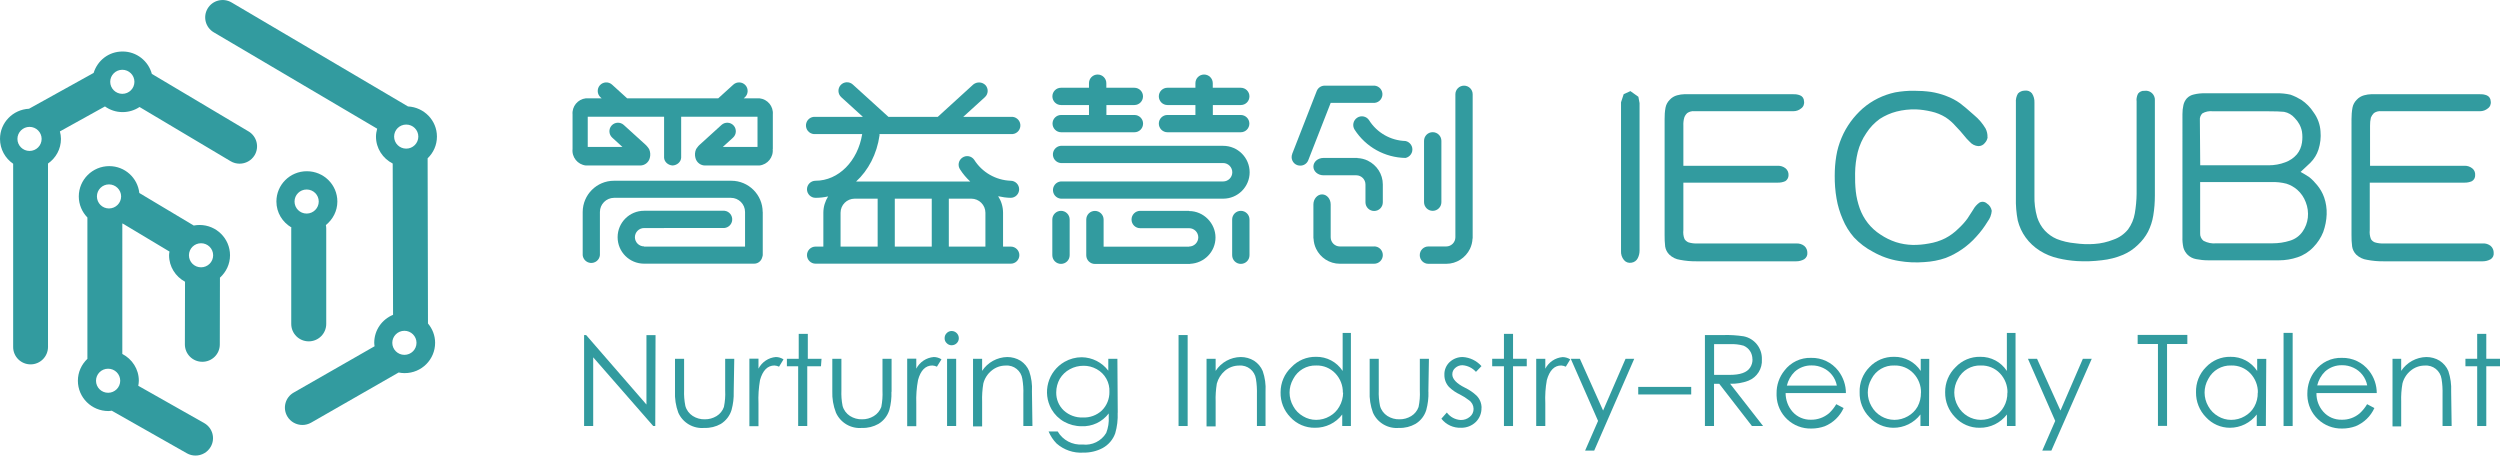 <?xml version="1.0" encoding="UTF-8"?><svg id="_图层_2" xmlns="http://www.w3.org/2000/svg" viewBox="0 0 357.26 65.1"><defs><style>.cls-1{fill:#329b9f;}</style></defs><g id="_图层_1-2"><g><g><path class="cls-1" d="M35.52,18.78l-13.82-8.22c-.5-1.84-2.17-3.2-4.18-3.2s-3.59,1.3-4.14,3.06L4.15,15.54c-2.31,.11-4.15,1.99-4.15,4.31,0,1.47,.74,2.77,1.88,3.55v26.18c-.01,1.37,1.11,2.49,2.49,2.49s2.49-1.12,2.49-2.49V23.37c1.12-.78,1.85-2.06,1.85-3.52,0-.37-.06-.73-.15-1.07l6.44-3.57c.71,.51,1.58,.81,2.52,.81,.89,0,1.73-.27,2.42-.73l13.02,7.75c.4,.24,.84,.35,1.28,.35,.85,0,1.67-.43,2.14-1.2,.71-1.18,.32-2.71-.86-3.41Zm-31.3,2.79c-.95,0-1.73-.77-1.73-1.72s.78-1.72,1.73-1.72,1.73,.77,1.73,1.72-.77,1.72-1.73,1.72Zm13.26-8.16c-.95,0-1.73-.77-1.73-1.72s.78-1.72,1.73-1.72,1.73,.77,1.73,1.72-.77,1.72-1.73,1.72Z"/><path class="cls-1" d="M48.21,28.8c0-2.4-1.95-4.33-4.36-4.33s-4.35,1.93-4.35,4.33c0,1.58,.86,2.95,2.14,3.7-.01,.05-.02,.1-.02,.14v13.65c0,1.38,1.12,2.49,2.5,2.49s2.5-1.11,2.5-2.49v-13.65c0-.16-.02-.32-.05-.48,.99-.8,1.64-2,1.64-3.36Zm-4.39,1.72c-.96,0-1.73-.77-1.73-1.72s.77-1.72,1.73-1.72,1.73,.77,1.73,1.72-.78,1.72-1.73,1.72Z"/><path class="cls-1" d="M61.11,22.62c.82-.78,1.33-1.88,1.33-3.1,0-2.32-1.84-4.19-4.14-4.31L33.09,.35c-1.19-.7-2.72-.31-3.42,.87-.7,1.18-.31,2.7,.88,3.4l23.35,13.77c-.1,.36-.17,.74-.17,1.13,0,1.69,.98,3.13,2.39,3.85l.05,21.62c-1.58,.65-2.69,2.19-2.69,4,0,.17,.03,.33,.05,.49l-11.56,6.62c-1.2,.68-1.61,2.2-.92,3.39,.46,.8,1.31,1.24,2.17,1.24,.42,0,.85-.11,1.24-.33l12.51-7.17c.28,.06,.57,.09,.86,.09,2.41,0,4.35-1.94,4.35-4.33,0-1.06-.39-2.01-1.02-2.76l-.05-23.61Zm-3.32,28.09c-.95,0-1.73-.77-1.73-1.72s.78-1.72,1.73-1.72,1.73,.77,1.73,1.72-.77,1.72-1.73,1.72Zm.26-29.47c-.96,0-1.73-.77-1.73-1.72s.77-1.72,1.73-1.72,1.73,.77,1.73,1.72-.78,1.72-1.73,1.72Z"/><path class="cls-1" d="M28.52,32.15c-.29,0-.56,.03-.83,.08l-7.78-4.65c-.24-2.16-2.06-3.84-4.3-3.84-2.4,0-4.35,1.94-4.35,4.33,0,1.17,.47,2.23,1.23,3.01v20.2c-.83,.79-1.36,1.89-1.36,3.13,0,2.39,1.95,4.33,4.36,4.33,.16,0,.32-.03,.48-.05l10.74,6.09c.39,.22,.81,.32,1.23,.32,.87,0,1.71-.45,2.17-1.25,.69-1.19,.27-2.71-.93-3.39l-9.42-5.33c.04-.24,.08-.48,.08-.72,0-1.67-.96-3.1-2.36-3.83V31.96s.03-.01,.05-.02l6.69,4.01c-.03,.18-.06,.35-.06,.53,0,1.64,.93,3.05,2.28,3.78l-.02,8.96c0,1.37,1.11,2.48,2.49,2.48h.01c1.37,0,2.49-1.1,2.49-2.47l.02-9.55c.88-.8,1.44-1.93,1.44-3.2,0-2.39-1.95-4.33-4.35-4.33Zm-13.07,23.98c-.96,0-1.73-.77-1.73-1.72s.77-1.72,1.73-1.72,1.73,.77,1.73,1.72-.78,1.72-1.73,1.72Zm.12-26.34c-.95,0-1.72-.77-1.72-1.72s.77-1.72,1.72-1.72,1.74,.77,1.74,1.72-.78,1.72-1.74,1.72Zm13.16,8.41c-.96,0-1.73-.77-1.73-1.72s.77-1.72,1.73-1.72,1.73,.77,1.73,1.72-.77,1.72-1.73,1.72Z"/></g><g><path class="cls-1" d="M93.64,60.88h-.29l-8.58-9.82v9.82h-1.3v-13h.29l8.62,9.93v-9.92h1.3l-.04,12.99Z"/><path class="cls-1" d="M104.85,55.99c.03,.88-.08,1.75-.31,2.6-.25,.83-.8,1.53-1.53,1.99-.71,.4-1.52,.6-2.34,.57-1.59,.15-3.1-.73-3.74-2.18-.36-.98-.52-2.02-.47-3.07v-4.63h1.3v4.49c-.03,.75,.03,1.51,.18,2.25,.16,.59,.54,1.1,1.05,1.43,.52,.33,1.12,.5,1.73,.48,.59,.01,1.17-.15,1.68-.46,.49-.3,.86-.76,1.05-1.3,.16-.77,.22-1.56,.18-2.35v-4.54h1.3l-.08,4.72Z"/><path class="cls-1" d="M111.97,51.35l-.64,1.05c-.2-.1-.42-.15-.65-.17-.99,0-1.68,.7-2.07,2.08-.19,1.11-.27,2.23-.22,3.35v3.25h-1.3v-9.65h1.3v1.42c.49-.94,1.42-1.57,2.48-1.66,.39,0,.76,.12,1.09,.33Z"/><path class="cls-1" d="M117.32,52.34h-1.96v8.54h-1.3v-8.54h-1.61v-1.07h1.69v-3.56h1.3v3.56h1.96l-.08,1.07Z"/><path class="cls-1" d="M127.39,55.99c.03,.88-.07,1.75-.3,2.6-.26,.83-.81,1.54-1.56,1.99-.71,.4-1.51,.6-2.33,.57-1.59,.15-3.09-.73-3.74-2.18-.38-.98-.56-2.02-.52-3.07v-4.63h1.3v4.49c-.03,.75,.02,1.51,.17,2.25,.16,.59,.54,1.1,1.05,1.43,.52,.33,1.12,.5,1.73,.48,.59,.01,1.17-.15,1.68-.46,.49-.3,.87-.76,1.07-1.3,.15-.77,.21-1.56,.17-2.35v-4.54h1.3v4.72Z"/><path class="cls-1" d="M134.54,51.35l-.65,1.05c-.2-.1-.42-.15-.65-.17-.99,0-1.68,.7-2.05,2.08-.21,1.1-.29,2.23-.25,3.35v3.25h-1.3v-9.65h1.3v1.42c.49-.94,1.43-1.57,2.5-1.66,.39,0,.77,.12,1.1,.33Z"/><path class="cls-1" d="M137.02,48.33c0,.56-.46,1.01-1.03,1.01-.27,0-.52-.11-.7-.3-.2-.18-.31-.44-.3-.72,0-.27,.1-.53,.3-.72,.18-.19,.44-.3,.7-.3,.56,0,1.02,.45,1.03,1.01Zm-.38,12.55h-1.3v-9.61h1.3v9.61Z"/><path class="cls-1" d="M147.54,60.88h-1.3v-4.51c.03-.74-.02-1.48-.14-2.21-.17-1.18-1.22-2.02-2.4-1.92-.74,0-1.45,.26-2.02,.74-.57,.47-.98,1.11-1.16,1.83-.14,.86-.2,1.73-.17,2.6v3.52h-1.3v-9.66h1.3v1.73c.79-1.21,2.14-1.95,3.59-1.98,.67,0,1.33,.18,1.9,.53,.55,.36,.98,.87,1.23,1.48,.32,.93,.46,1.92,.4,2.9l.07,4.94Z"/><path class="cls-1" d="M159.72,58.97c.04,1-.07,1.99-.35,2.95-.32,.91-.97,1.66-1.82,2.12-.84,.44-1.79,.66-2.74,.64-1.4,.09-2.77-.38-3.82-1.3-.49-.5-.87-1.08-1.14-1.72h1.3c.73,1.25,2.11,1.97,3.55,1.86,1.35,.17,2.68-.48,3.38-1.65,.29-.73,.41-1.52,.36-2.3v-.49c-.92,1.22-2.38,1.9-3.9,1.83-.87,0-1.72-.23-2.48-.65-.75-.42-1.36-1.03-1.79-1.77-1.36-2.39-.52-5.43,1.87-6.79,.74-.42,1.59-.65,2.44-.65,1.5,.02,2.9,.73,3.8,1.92v-1.7h1.3l.05,7.7Zm-1.18-2.94c.08-1.35-.63-2.63-1.82-3.28-.58-.32-1.23-.49-1.88-.48-.68,0-1.35,.16-1.95,.49-.6,.32-1.09,.79-1.44,1.37-.33,.59-.51,1.26-.51,1.94-.02,.98,.37,1.93,1.09,2.6,.74,.67,1.71,1.03,2.7,.99,1.01,.05,1.99-.31,2.73-1,.71-.7,1.1-1.67,1.08-2.67v.04Z"/><path class="cls-1" d="M169.72,60.88h-1.3v-13h1.3v13Z"/><path class="cls-1" d="M180.86,60.88h-1.24v-4.51c.02-.74-.02-1.48-.14-2.21-.17-1.18-1.22-2.02-2.41-1.92-.74,0-1.45,.26-2.02,.74-.56,.48-.97,1.12-1.16,1.83-.14,.86-.2,1.73-.17,2.6v3.52h-1.3v-9.66h1.3v1.73c.79-1.22,2.14-1.96,3.59-1.98,.67,0,1.33,.18,1.9,.53,.55,.36,.99,.87,1.24,1.48,.32,.93,.46,1.92,.4,2.9v4.94Z"/><path class="cls-1" d="M193.04,60.88h-1.23v-1.65c-.92,1.22-2.37,1.92-3.9,1.9-1.33,.02-2.61-.53-3.51-1.51-.93-.95-1.43-2.23-1.4-3.56,0-1.36,.55-2.66,1.55-3.59,.91-.97,2.18-1.5,3.51-1.48,1.53-.03,2.97,.73,3.81,2.02v-5.43h1.18v13.31Zm-1.14-4.76c.02-1.03-.37-2.02-1.08-2.77-.71-.74-1.69-1.15-2.72-1.12-1.38-.05-2.66,.7-3.29,1.92-.7,1.21-.7,2.69,0,3.9,.32,.6,.81,1.09,1.4,1.43,.56,.34,1.21,.52,1.87,.52,.67,0,1.34-.17,1.92-.51,.58-.32,1.07-.8,1.39-1.38,.36-.61,.54-1.3,.55-2h-.05Z"/><path class="cls-1" d="M204.13,55.99c.03,.88-.08,1.75-.31,2.6-.25,.83-.8,1.54-1.55,1.99-.71,.4-1.51,.6-2.33,.57-1.59,.15-3.1-.73-3.74-2.18-.36-.98-.52-2.02-.47-3.07v-4.63h1.3v4.49c-.03,.75,.03,1.51,.18,2.25,.16,.59,.54,1.1,1.05,1.43,.52,.33,1.12,.5,1.73,.48,.59,.01,1.17-.15,1.68-.46,.49-.3,.86-.76,1.05-1.3,.16-.77,.22-1.56,.18-2.35v-4.54h1.3l-.08,4.72Z"/><path class="cls-1" d="M211.71,58.29c.02,.76-.28,1.5-.83,2.03-.55,.53-1.3,.82-2.07,.81-1.1,.05-2.16-.43-2.83-1.3l.78-.88c.47,.64,1.2,1.03,1.99,1.07,.47,.01,.94-.15,1.3-.46,.35-.28,.54-.7,.53-1.14-.01-.49-.25-.94-.65-1.22-.4-.31-.83-.59-1.29-.82-.58-.27-1.11-.63-1.57-1.08-.44-.47-.67-1.09-.66-1.73-.03-.69,.25-1.36,.75-1.83,.51-.47,1.18-.73,1.87-.72,1.03,.06,1.99,.53,2.68,1.3l-.79,.82c-.5-.56-1.19-.9-1.94-.95-.37,0-.73,.13-1.01,.38-.28,.23-.44,.57-.43,.94,0,.64,.6,1.3,1.82,1.9,.6,.29,1.15,.66,1.64,1.12,.47,.47,.73,1.11,.72,1.78Z"/><path class="cls-1" d="M218.18,52.34h-1.96v8.54h-1.3v-8.54h-1.68v-1.07h1.68v-3.56h1.3v3.56h1.96v1.07Z"/><path class="cls-1" d="M224.4,51.35l-.64,1.05c-.21-.1-.43-.15-.66-.17-.98,0-1.66,.7-2.05,2.08-.2,1.09-.27,2.21-.22,3.32v3.25h-1.3v-9.61h1.3v1.42c.49-.94,1.42-1.57,2.48-1.66,.39,.01,.76,.12,1.09,.33Z"/><path class="cls-1" d="M233.54,51.27l-5.72,13.12h-1.3l1.85-4.24-3.9-8.88h1.3l3.32,7.4,3.21-7.4h1.25Z"/><path class="cls-1" d="M241.68,56.37h-7.57v-1.08h7.57v1.08Z"/><path class="cls-1" d="M251.96,60.88h-1.6l-4.67-6.03h-.75v6.03h-1.3v-13h2.6c.98-.03,1.97,.03,2.94,.18,1.55,.31,2.65,1.7,2.6,3.28,.09,1.34-.69,2.58-1.94,3.07-.83,.31-1.71,.46-2.6,.43l4.72,6.05Zm-1.53-9.53c0-.42-.11-.83-.34-1.18-.22-.34-.55-.61-.92-.77-.63-.18-1.28-.25-1.92-.22h-2.3v4.39h2.25c1.47,0,2.44-.33,2.9-1.04,.23-.35,.35-.76,.34-1.18h0Z"/><path class="cls-1" d="M263.79,56.17h-8.62c0,.99,.35,1.94,1,2.68,.66,.74,1.61,1.15,2.6,1.13,.95,.02,1.87-.31,2.6-.92,.41-.38,.76-.82,1.04-1.3l1.05,.55c-.53,1.18-1.5,2.11-2.69,2.6-.61,.22-1.25,.33-1.9,.33-2.68,.08-4.91-2.02-4.99-4.7,0-.11,0-.21,0-.32-.02-1.18,.38-2.34,1.12-3.26,.9-1.19,2.32-1.87,3.81-1.82,1.52-.04,2.97,.65,3.9,1.86,.7,.92,1.08,2.03,1.08,3.19Zm-1.3-1.08c-.21-1.1-.94-2.04-1.96-2.51-.51-.24-1.06-.37-1.63-.36-.89-.02-1.76,.3-2.43,.9-.55,.54-.94,1.22-1.12,1.98h7.14Z"/><path class="cls-1" d="M275.66,60.88h-1.22v-1.65c-.93,1.21-2.37,1.92-3.9,1.9-1.29-.01-2.52-.56-3.39-1.51-.93-.95-1.44-2.23-1.4-3.56-.05-1.34,.46-2.64,1.4-3.59,.91-.97,2.18-1.5,3.51-1.48,1.54-.03,2.98,.73,3.82,2.02v-1.73h1.22l-.04,9.61Zm-1.14-4.76c.02-1.03-.37-2.02-1.08-2.77-.7-.74-1.69-1.15-2.72-1.12-1.37-.06-2.66,.7-3.28,1.92-.7,1.21-.7,2.69,0,3.9,.66,1.19,1.91,1.94,3.28,1.95,.67,0,1.33-.18,1.91-.51,.58-.32,1.07-.8,1.4-1.38,.33-.62,.49-1.3,.48-2Z"/><path class="cls-1" d="M288.04,60.88h-1.24v-1.65c-.93,1.21-2.37,1.92-3.9,1.9-1.33,.02-2.61-.53-3.51-1.51-.93-.95-1.44-2.23-1.42-3.56-.02-1.35,.52-2.65,1.49-3.59,.91-.97,2.19-1.51,3.52-1.48,1.53-.03,2.97,.73,3.81,2.02v-5.43h1.24v13.31Zm-1.16-4.76c.02-1.03-.37-2.02-1.08-2.77-.7-.74-1.69-1.15-2.72-1.12-1.37-.06-2.66,.7-3.28,1.92-.7,1.21-.7,2.69,0,3.9,.66,1.19,1.9,1.94,3.26,1.95,.67,0,1.34-.17,1.92-.51,.59-.32,1.07-.79,1.39-1.38,.34-.61,.51-1.3,.49-2h0Z"/><path class="cls-1" d="M298.92,51.27l-5.77,13.12h-1.3l1.85-4.24-3.9-8.88h1.3l3.35,7.4,3.2-7.4h1.27Z"/><path class="cls-1" d="M312.57,49.16h-2.89v11.7h-1.3v-11.7h-2.9v-1.3h7.1v1.3Z"/><path class="cls-1" d="M323.8,60.88h-1.3v-1.65c-.91,1.2-2.33,1.9-3.84,1.9-1.3,0-2.54-.55-3.42-1.51-.93-.95-1.44-2.23-1.42-3.56-.04-1.34,.47-2.64,1.42-3.59,.91-.97,2.18-1.51,3.51-1.48,1.53-.03,2.97,.73,3.81,2.02v-1.73h1.3l-.06,9.61Zm-1.14-4.76c.02-1.03-.37-2.02-1.08-2.77-.71-.74-1.69-1.15-2.72-1.12-1.38-.05-2.66,.7-3.29,1.92-.7,1.21-.7,2.69,0,3.9,.33,.6,.81,1.09,1.4,1.43,.56,.34,1.21,.52,1.87,.52,.67,0,1.34-.17,1.92-.51,.58-.32,1.07-.8,1.39-1.38,.34-.61,.51-1.3,.49-2Z"/><path class="cls-1" d="M327.63,60.88h-1.3v-13.31h1.3v13.31Z"/><path class="cls-1" d="M339.65,56.17h-8.62c-.02,.99,.33,1.94,.99,2.68,.66,.74,1.61,1.15,2.6,1.13,.95,.03,1.88-.3,2.6-.92,.41-.38,.77-.82,1.05-1.3l1.04,.55c-.53,1.18-1.5,2.11-2.69,2.6-.61,.22-1.25,.33-1.9,.33-2.68,.07-4.92-2.04-4.99-4.73,0-.1,0-.19,0-.29,0-1.18,.38-2.33,1.12-3.26,.9-1.19,2.32-1.87,3.81-1.82,1.52-.04,2.97,.65,3.9,1.86,.71,.91,1.09,2.03,1.09,3.19Zm-1.37-1.11c-.21-1.1-.94-2.04-1.96-2.51-.51-.24-1.06-.37-1.63-.36-.89-.02-1.76,.3-2.43,.9-.55,.54-.94,1.22-1.12,1.98h7.14Z"/><path class="cls-1" d="M350.35,60.88h-1.3v-4.51c.02-.74-.02-1.48-.14-2.21-.17-1.18-1.22-2.02-2.41-1.92-.74,0-1.45,.26-2.02,.74-.57,.47-.98,1.11-1.16,1.83-.15,.86-.21,1.73-.18,2.6v3.52h-1.24v-9.66h1.24v1.73c.8-1.21,2.15-1.95,3.6-1.98,.67,0,1.33,.18,1.9,.53,.55,.36,.99,.87,1.24,1.48,.31,.93,.45,1.92,.4,2.9l.07,4.94Z"/><path class="cls-1" d="M357.26,52.34h-1.96v8.54h-1.3v-8.54h-1.68v-1.07h1.68v-3.56h1.3v3.56h1.96v1.07Z"/><path class="cls-1" d="M234.3,35.83c0,.37-.09,.74-.26,1.07-.17,.35-.51,.59-.9,.64-.4,.08-.81-.06-1.07-.38-.3-.36-.45-.83-.42-1.3V14.62l.38-1.16,.96-.44,1.14,.81,.17,.91v21.09Z"/><path class="cls-1" d="M256.3,13.47c.32-.02,.65,.04,.95,.16,.33,.13,.55,.46,.55,.82,.08,.4-.08,.82-.42,1.05-.3,.25-.68,.39-1.08,.39h-14.14c-.37-.04-.75,.06-1.05,.27-.19,.18-.33,.39-.42,.64-.11,.38-.15,.78-.13,1.17v5.72h13.48c.4-.02,.8,.11,1.12,.36,.29,.24,.45,.6,.43,.98,0,.35-.17,.67-.47,.86-.34,.15-.71,.22-1.08,.21h-13.48v6.77c-.05,.44,0,.89,.17,1.3,.13,.2,.32,.36,.55,.46,.42,.13,.86,.18,1.3,.16h14.13c.41-.02,.81,.1,1.13,.35,.29,.25,.45,.62,.44,1,.03,.36-.15,.71-.46,.91-.34,.19-.73,.29-1.12,.29h-14.26c-.79,.01-1.58-.06-2.35-.21-.58-.08-1.11-.34-1.53-.74-.32-.31-.53-.72-.6-1.16-.06-.55-.09-1.11-.08-1.66V17.04c-.01-.56,.03-1.12,.13-1.66,.08-.42,.29-.81,.6-1.12,.28-.31,.65-.53,1.05-.64,.35-.1,.71-.15,1.08-.16h15.56Z"/><path class="cls-1" d="M284.04,19.6c-.04,.3-.17,.58-.38,.81-.22,.3-.57,.48-.95,.47-.47-.03-.91-.25-1.22-.61-.3-.28-.57-.58-.82-.9-.35-.44-.74-.88-1.16-1.3-.43-.5-.92-.94-1.47-1.3-.63-.39-1.32-.67-2.04-.83-.73-.17-1.47-.28-2.22-.31-.93-.02-1.86,.08-2.76,.31-.85,.22-1.66,.58-2.39,1.05-.76,.55-1.41,1.23-1.92,2.02-.57,.83-.98,1.75-1.23,2.72-.24,.99-.37,2.01-.38,3.03-.02,.87,.01,1.74,.1,2.6,.09,.81,.28,1.61,.55,2.38,.55,1.56,1.59,2.89,2.98,3.78,.68,.46,1.42,.82,2.2,1.08,.78,.25,1.59,.38,2.41,.4,.77,.01,1.53-.06,2.29-.2,.82-.13,1.61-.38,2.35-.75,.69-.36,1.32-.82,1.87-1.37,.48-.44,.92-.92,1.3-1.44l.84-1.3c.21-.39,.52-.73,.88-.99,.35-.19,.78-.14,1.07,.13,.37,.23,.62,.62,.69,1.05-.05,.56-.25,1.09-.59,1.53-.47,.78-1.01,1.5-1.63,2.17-1.19,1.34-2.69,2.38-4.36,3.03-.97,.34-1.99,.53-3.02,.59-1.23,.1-2.46,.05-3.68-.16-1.29-.21-2.54-.65-3.68-1.3-1.02-.53-1.94-1.23-2.73-2.07-.67-.77-1.22-1.65-1.61-2.6-.41-.94-.71-1.93-.88-2.94-.19-1.09-.27-2.19-.26-3.29,0-.93,.07-1.86,.22-2.78,.14-.89,.4-1.77,.75-2.6,.34-.82,.78-1.59,1.3-2.31,.51-.7,1.1-1.34,1.74-1.91,1.32-1.14,2.91-1.92,4.62-2.29,.89-.16,1.8-.24,2.7-.23,.81,0,1.62,.05,2.42,.16,.76,.12,1.51,.32,2.22,.6,.7,.26,1.36,.61,1.96,1.04,.49,.38,1.17,.94,2,1.69,.65,.54,1.2,1.18,1.63,1.91,.19,.38,.29,.81,.27,1.24Z"/><path class="cls-1" d="M305.31,14.36c0-.34,.07-.68,.23-.98,.22-.28,.56-.43,.91-.4,.71-.11,1.37,.38,1.48,1.09,.01,.07,.02,.14,.01,.21v13.66c0,.96-.07,1.92-.23,2.87-.13,.81-.39,1.59-.75,2.31-.37,.7-.85,1.32-1.43,1.86-.62,.61-1.34,1.09-2.13,1.43-.97,.41-2,.67-3.04,.78-1.18,.15-2.37,.19-3.55,.12-.91-.06-1.81-.19-2.69-.4-.92-.21-1.8-.57-2.6-1.07-.8-.5-1.5-1.15-2.05-1.91-.52-.72-.9-1.54-1.12-2.41-.21-1.08-.3-2.18-.27-3.28V14.67c-.04-.45,.06-.91,.29-1.3,.25-.27,.61-.42,.98-.42,.39-.06,.78,.09,1.03,.4,.25,.39,.37,.84,.35,1.3v13.29c-.03,1.05,.1,2.1,.39,3.11,.23,.71,.6,1.37,1.11,1.92,.48,.5,1.05,.91,1.69,1.18,.83,.33,1.71,.53,2.6,.61,.92,.13,1.85,.17,2.78,.1,.93-.06,1.84-.27,2.7-.61,.83-.28,1.56-.79,2.11-1.47,.49-.68,.82-1.45,.96-2.28,.16-.93,.25-1.87,.26-2.81V14.36Z"/><path class="cls-1" d="M330.01,25.32c.41,.33,.78,.71,1.11,1.12,.44,.53,.78,1.12,1.01,1.77,.27,.78,.39,1.6,.36,2.42-.03,.86-.2,1.71-.49,2.52-.32,.81-.8,1.54-1.4,2.16-.63,.67-1.41,1.17-2.29,1.46-.84,.28-1.72,.43-2.6,.43h-10.19c-.56,0-1.13-.06-1.68-.17-.46-.08-.89-.3-1.22-.62-.28-.28-.49-.63-.6-1.01-.11-.5-.16-1.01-.14-1.52V16.31c0-.44,.04-.87,.14-1.3,.08-.36,.25-.69,.49-.96,.27-.28,.62-.47,1-.55,.52-.13,1.06-.18,1.6-.17h10.17c.69-.02,1.37,.05,2.04,.2,.53,.19,1.05,.44,1.53,.73,.71,.47,1.32,1.09,1.78,1.81,.58,.79,.92,1.73,.98,2.7,.08,.88-.02,1.76-.29,2.6-.23,.72-.64,1.37-1.17,1.9l-1.39,1.3c.43,.23,.85,.48,1.25,.75Zm-15.6-1.7h9.8c.81,0,1.61-.14,2.37-.43,.64-.23,1.22-.63,1.66-1.14,.39-.48,.63-1.05,.72-1.66,.08-.53,.08-1.06,0-1.59-.14-.74-.51-1.41-1.04-1.94-.39-.46-.93-.77-1.52-.88-.47-.05-1.26-.08-2.38-.08h-7.8c-.52-.06-1.04,.04-1.49,.3-.26,.25-.4,.61-.36,.98l.05,6.45Zm0,2.41v7.29c-.03,.42,.15,.83,.48,1.09,.57,.3,1.21,.43,1.85,.36h8.01c.85,0,1.7-.12,2.51-.38,.73-.22,1.36-.68,1.79-1.3,.41-.59,.67-1.27,.75-1.99,.08-.75-.02-1.51-.3-2.21-.25-.68-.67-1.29-1.21-1.77-.45-.39-.98-.69-1.55-.87-.71-.18-1.43-.26-2.16-.23h-10.18Z"/><path class="cls-1" d="M354.43,13.47c.32-.02,.65,.04,.95,.16,.33,.14,.54,.46,.55,.82,.08,.4-.08,.82-.42,1.05-.3,.25-.69,.39-1.08,.39h-14.14c-.37-.04-.75,.06-1.05,.27-.18,.18-.33,.4-.43,.64-.09,.38-.13,.78-.12,1.17v5.72h13.48c.4-.02,.8,.11,1.12,.36,.3,.23,.45,.6,.42,.98,.02,.35-.16,.68-.46,.86-.34,.15-.71,.22-1.08,.21h-13.52v6.77c-.05,.44,.01,.89,.17,1.3,.13,.21,.32,.37,.55,.46,.42,.13,.86,.18,1.3,.16h14.13c.41-.03,.81,.1,1.13,.35,.28,.25,.44,.62,.43,1,.04,.36-.13,.72-.44,.91-.34,.19-.73,.29-1.12,.29h-14.18c-.79,.01-1.58-.06-2.35-.21-.58-.08-1.12-.34-1.55-.74-.31-.31-.52-.72-.59-1.16-.07-.55-.1-1.11-.09-1.66V17.04c0-.56,.04-1.12,.14-1.66,.08-.42,.29-.81,.6-1.12,.28-.31,.65-.53,1.05-.64,.35-.1,.71-.15,1.08-.16h15.52Z"/><g><path class="cls-1" d="M144.46,35.24h-1.12v-4.84c0-.87-.26-1.68-.7-2.36,.58,.13,1.18,.22,1.79,.23,.67,0,1.21-.55,1.21-1.22,0-.68-.55-1.22-1.22-1.22-2.12-.08-4.07-1.2-5.2-2.99-.38-.56-1.15-.7-1.7-.31-.56,.38-.7,1.15-.31,1.7,.41,.64,.9,1.21,1.44,1.71h-16.31c1.74-1.6,2.97-3.91,3.35-6.61,0-.06-.01-.11-.01-.17h18.78c.08,0,.17,0,.25,0,.68-.07,1.17-.68,1.1-1.36-.07-.68-.68-1.17-1.36-1.1h-6.8l3.09-2.81s.01-.01,.02-.02c.49-.46,.51-1.22,.06-1.71-.47-.47-1.21-.5-1.73-.09l-5.08,4.63h-7.05l-5.1-4.63c-.5-.45-1.28-.41-1.73,.09-.45,.5-.41,1.28,.09,1.73l3.09,2.81h-6.78c-.08,0-.17,0-.25,0-.68,.07-1.17,.68-1.1,1.36,.07,.68,.68,1.17,1.36,1.1h6.67c-.62,3.86-3.38,6.67-6.67,6.67h0c-.67,0-1.22,.55-1.22,1.22s.55,1.22,1.22,1.22c.62,0,1.22-.07,1.8-.2-.42,.68-.68,1.47-.68,2.33v4.84h-1.12c-.67,0-1.22,.55-1.22,1.22,0,.67,.55,1.22,1.22,1.22h27.91c.67,0,1.22-.55,1.22-1.22,0-.67-.55-1.22-1.22-1.22Zm-19.05,0h-5.29v-4.84c0-1.11,.9-2.01,2.02-2.01h3.28v6.85Zm7.74,0h-5.28v-6.85h5.28v6.85Zm7.67,0h-5.23v-6.85h3.21c1.11,0,2.02,.9,2.02,2.01v4.84Z"/><path class="cls-1" d="M144.46,28.27s-.02,0-.03,0c0,0,0,0-.01,0h.04Z"/></g><path class="cls-1" d="M110.44,21.28s0,0,0-.01v-4.91c.1-1.16-.74-2.18-1.9-2.31h-2.26l.16-.14c.5-.45,.54-1.23,.09-1.73-.45-.5-1.23-.54-1.73-.09l-2.16,1.96h-13.02l-2.16-1.96c-.5-.45-1.28-.41-1.73,.09-.45,.5-.41,1.28,.09,1.73l.16,.14h-2.26c-1.16,.13-2,1.16-1.9,2.31v4.91s0,0,0,.01c-.13,1.18,.72,2.24,1.9,2.37h7.72c.67,.02,1.26-.43,1.42-1.08,.11-.41,.08-.84-.08-1.22,0,0-.04-.07-.09-.15-.04-.06-.09-.13-.15-.2-.07-.1-.16-.19-.26-.29l-3.15-2.86c-.5-.45-1.28-.41-1.73,.09-.45,.5-.41,1.28,.09,1.73l1.46,1.33h-4.96v-4.32h10.91v5.85c.03,.6,.56,1.08,1.22,1.12,0,0,0,0,0,0,0,0,0,0,0,0,.66-.04,1.19-.52,1.22-1.12v-5.85h10.91v4.32h-4.96l1.46-1.33c.5-.45,.54-1.23,.09-1.73-.45-.5-1.23-.54-1.73-.09l-3.15,2.86c-.1,.09-.19,.19-.26,.29-.06,.07-.11,.15-.15,.2-.05,.08-.09,.14-.09,.15-.16,.38-.19,.81-.08,1.22,.16,.65,.75,1.1,1.42,1.08h7.72c1.18-.13,2.03-1.19,1.9-2.37Z"/><path class="cls-1" d="M108.99,30.29c-.01-2.47-2.02-4.46-4.48-4.46h-16.77c-2.46,0-4.46,1.99-4.47,4.46v6.18c.06,.58,.52,1.04,1.1,1.1,.68,.07,1.29-.42,1.36-1.1v-6.18c0-1.11,.91-2.01,2.01-2.02h16.71c1.11,0,2.02,.9,2.02,2.02v4.95h-14.43v-.03c-.72,0-1.31-.59-1.31-1.31s.59-1.31,1.31-1.31h0s11.49-.01,11.49-.01c.58-.06,1.04-.52,1.1-1.1,.07-.68-.42-1.29-1.1-1.36h-11.49c-2.09,0-3.78,1.69-3.78,3.78s1.69,3.78,3.78,3.78h15.73c.59,0,1.05-.42,1.17-.97,.02-.08,.06-.16,.06-.25v-6.18Z"/><g><path class="cls-1" d="M151.64,16.43c-.68,0-1.23,.55-1.23,1.23,0,.68,.55,1.24,1.23,1.24h10.48c.68,0,1.23-.55,1.23-1.24,0-.68-.55-1.23-1.24-1.23h-4v-1.42h4c.68,0,1.23-.55,1.23-1.24,0-.68-.55-1.23-1.24-1.23h-4v-.65c0-.68-.55-1.24-1.24-1.24s-1.24,.55-1.24,1.24v.65h-4c-.68,0-1.23,.55-1.23,1.23,0,.68,.55,1.24,1.23,1.24h4v1.42h-4Z"/><path class="cls-1" d="M174.78,20.84h0s-22.96,0-22.96,0c-.08,0-.17,0-.25,0-.68,.07-1.17,.68-1.1,1.36,.07,.68,.68,1.17,1.36,1.1h22.96c.72,0,1.31,.59,1.31,1.32s-.59,1.31-1.31,1.31h0s-22.96,0-22.96,0c-.08,0-.17,0-.25,0-.68,.07-1.17,.68-1.1,1.36,.07,.68,.68,1.17,1.36,1.1h22.96c2.09,0,3.78-1.69,3.78-3.77s-1.69-3.78-3.78-3.78Z"/><path class="cls-1" d="M169.93,30.13h-6.99c-.68,0-1.24,.55-1.24,1.24s.55,1.24,1.24,1.24h6.99c.72,0,1.31,.59,1.31,1.31s-.59,1.31-1.31,1.31v.02h-12.22v-3.87c0-.68-.55-1.24-1.24-1.24s-1.24,.55-1.24,1.24v5.1c0,.68,.55,1.24,1.24,1.24h13.61v-.02c2.01-.09,3.62-1.73,3.62-3.76s-1.69-3.78-3.78-3.78Z"/><path class="cls-1" d="M151.62,30.13c-.68,0-1.24,.55-1.24,1.24v5.1c0,.68,.55,1.24,1.24,1.24s1.24-.55,1.24-1.24v-5.1c0-.68-.55-1.24-1.24-1.24Z"/><path class="cls-1" d="M177.32,30.13c-.68,0-1.24,.55-1.24,1.24v5.1c0,.68,.55,1.24,1.24,1.24s1.24-.55,1.24-1.24v-5.1c0-.68-.55-1.24-1.24-1.24Z"/><path class="cls-1" d="M177.32,16.43h-4v-1.42h4c.68,0,1.23-.55,1.23-1.24,0-.68-.55-1.23-1.24-1.23h-4v-.65c0-.68-.55-1.24-1.24-1.24s-1.24,.55-1.24,1.24v.65h-4c-.68,0-1.23,.55-1.23,1.23,0,.68,.55,1.24,1.23,1.24h4v1.42h-4c-.68,0-1.23,.55-1.23,1.23,0,.68,.55,1.24,1.23,1.24h10.48c.68,0,1.23-.55,1.23-1.24,0-.68-.55-1.23-1.24-1.23Z"/></g><g><path class="cls-1" d="M200.84,20.15c-2.12-.07-4.07-1.18-5.2-2.98-.37-.56-1.13-.72-1.69-.35-.57,.37-.74,1.13-.37,1.71,1.6,2.48,4.32,3.99,7.27,4.04,.48-.1,.86-.48,.96-.96,.14-.67-.29-1.32-.96-1.46Z"/><path class="cls-1" d="M196.2,14.7c.08,0,.17,0,.25,0,.68-.07,1.17-.68,1.1-1.36-.07-.68-.68-1.17-1.36-1.1h-6.89c-.51,0-.96,.31-1.14,.78l-3.5,8.97s0,.01,0,.02c-.24,.63,.07,1.34,.7,1.58,.15,.05,.3,.08,.46,.08,.51,0,.96-.31,1.14-.78l3.2-8.19h6.05Z"/><path class="cls-1" d="M209.22,12.24c-.68,0-1.24,.55-1.24,1.23V29.73h0v.65h0v3.53c0,.72-.59,1.31-1.31,1.31h-2.55c-.68,0-1.23,.55-1.23,1.24s.55,1.24,1.23,1.24h2.55c1.49,0,2.77-.87,3.39-2.13,.22-.46,.35-.96,.37-1.49h.02V13.47c0-.68-.55-1.23-1.24-1.23Z"/><path class="cls-1" d="M204.74,30.13c.68,0,1.24-.55,1.24-1.24v-8.76c0-.68-.55-1.24-1.24-1.24s-1.24,.55-1.24,1.24v8.76c0,.68,.55,1.24,1.24,1.24Z"/><path class="cls-1" d="M195.47,22.96c-.46-.22-.96-.35-1.49-.37v-.02h-4.85c-.8,0-1.44,.55-1.44,1.24s.65,1.24,1.44,1.24h1.16s0,0,0,0h3.53c.72,0,1.31,.59,1.31,1.31v2.55c0,.68,.55,1.24,1.24,1.24s1.24-.55,1.24-1.24v-2.55c0-1.49-.87-2.77-2.13-3.39Z"/><path class="cls-1" d="M196.37,35.22h-4.86s-.04,0-.04,0c-.72,0-1.31-.59-1.31-1.31v-3.53h0v-1.16c0-.8-.55-1.44-1.23-1.44s-1.24,.65-1.24,1.44v4.85h.02c.02,.53,.15,1.04,.37,1.49,.61,1.26,1.89,2.13,3.39,2.13h1.9s3,0,3,0c.68,0,1.24-.55,1.24-1.24s-.55-1.24-1.24-1.24Z"/></g></g></g></g></svg>